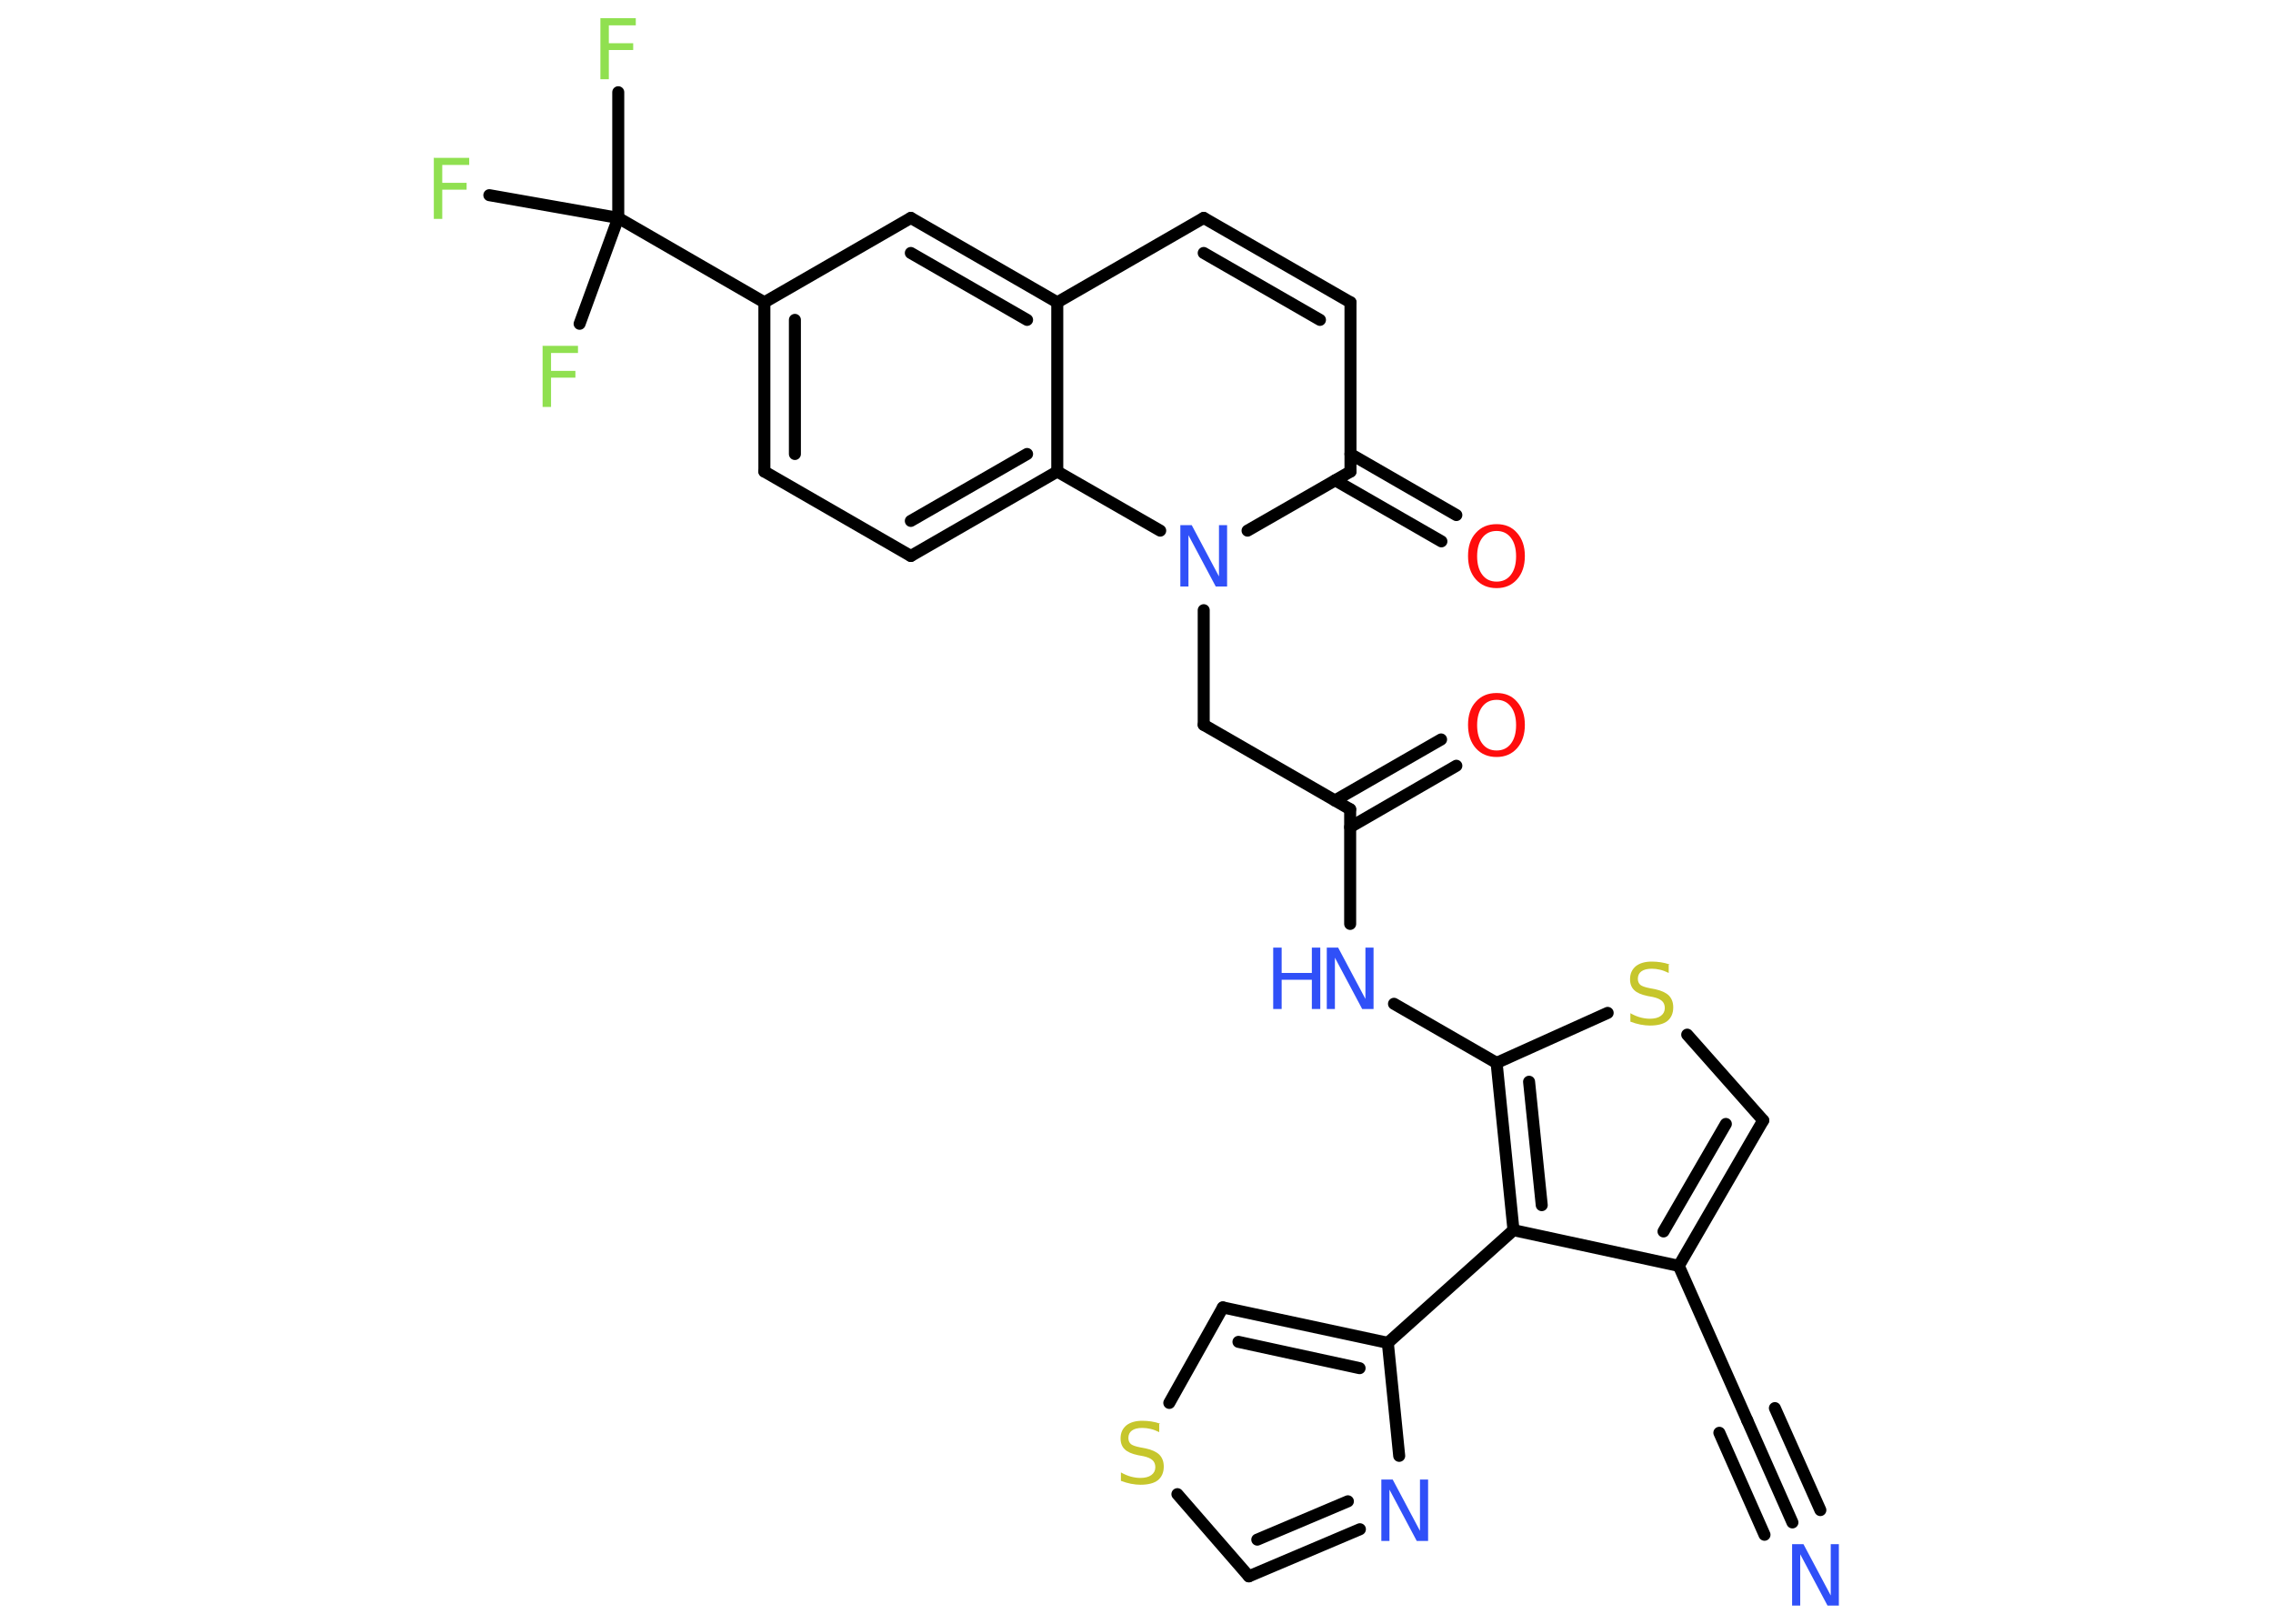 <?xml version='1.0' encoding='UTF-8'?>
<!DOCTYPE svg PUBLIC "-//W3C//DTD SVG 1.1//EN" "http://www.w3.org/Graphics/SVG/1.1/DTD/svg11.dtd">
<svg version='1.2' xmlns='http://www.w3.org/2000/svg' xmlns:xlink='http://www.w3.org/1999/xlink' width='70.0mm' height='50.0mm' viewBox='0 0 70.0 50.0'>
  <desc>Generated by the Chemistry Development Kit (http://github.com/cdk)</desc>
  <g stroke-linecap='round' stroke-linejoin='round' stroke='#000000' stroke-width='.37' fill='#3050F8'>
    <rect x='.0' y='.0' width='70.0' height='50.0' fill='#FFFFFF' stroke='none'/>
    <g id='mol1' class='mol'>
      <g id='mol1bnd1' class='bond'>
        <line x1='55.2' y1='46.88' x2='53.81' y2='43.74'/>
        <line x1='54.34' y1='47.26' x2='52.95' y2='44.12'/>
        <line x1='56.06' y1='46.5' x2='54.66' y2='43.36'/>
      </g>
      <line id='mol1bnd2' class='bond' x1='53.81' y1='43.74' x2='51.7' y2='38.98'/>
      <g id='mol1bnd3' class='bond'>
        <line x1='51.7' y1='38.98' x2='54.3' y2='34.5'/>
        <line x1='51.23' y1='37.92' x2='53.15' y2='34.61'/>
      </g>
      <line id='mol1bnd4' class='bond' x1='54.3' y1='34.5' x2='51.96' y2='31.86'/>
      <line id='mol1bnd5' class='bond' x1='49.51' y1='31.19' x2='46.09' y2='32.73'/>
      <line id='mol1bnd6' class='bond' x1='46.09' y1='32.73' x2='42.93' y2='30.91'/>
      <line id='mol1bnd7' class='bond' x1='41.58' y1='28.45' x2='41.58' y2='24.92'/>
      <g id='mol1bnd8' class='bond'>
        <line x1='41.11' y1='24.65' x2='44.38' y2='22.77'/>
        <line x1='41.58' y1='25.47' x2='44.85' y2='23.58'/>
      </g>
      <line id='mol1bnd9' class='bond' x1='41.58' y1='24.92' x2='37.07' y2='22.32'/>
      <line id='mol1bnd10' class='bond' x1='37.07' y1='22.32' x2='37.07' y2='18.79'/>
      <line id='mol1bnd11' class='bond' x1='38.42' y1='16.34' x2='41.59' y2='14.52'/>
      <g id='mol1bnd12' class='bond'>
        <line x1='41.59' y1='13.98' x2='44.85' y2='15.86'/>
        <line x1='41.12' y1='14.79' x2='44.39' y2='16.67'/>
      </g>
      <line id='mol1bnd13' class='bond' x1='41.59' y1='14.52' x2='41.59' y2='9.31'/>
      <g id='mol1bnd14' class='bond'>
        <line x1='41.59' y1='9.31' x2='37.07' y2='6.71'/>
        <line x1='40.65' y1='9.85' x2='37.07' y2='7.79'/>
      </g>
      <line id='mol1bnd15' class='bond' x1='37.07' y1='6.71' x2='32.56' y2='9.31'/>
      <g id='mol1bnd16' class='bond'>
        <line x1='32.56' y1='9.31' x2='28.05' y2='6.71'/>
        <line x1='31.63' y1='9.85' x2='28.05' y2='7.79'/>
      </g>
      <line id='mol1bnd17' class='bond' x1='28.05' y1='6.71' x2='23.54' y2='9.31'/>
      <line id='mol1bnd18' class='bond' x1='23.54' y1='9.31' x2='19.04' y2='6.71'/>
      <line id='mol1bnd19' class='bond' x1='19.04' y1='6.71' x2='19.04' y2='2.84'/>
      <line id='mol1bnd20' class='bond' x1='19.04' y1='6.71' x2='15.07' y2='6.01'/>
      <line id='mol1bnd21' class='bond' x1='19.04' y1='6.71' x2='17.85' y2='9.97'/>
      <g id='mol1bnd22' class='bond'>
        <line x1='23.54' y1='9.31' x2='23.54' y2='14.52'/>
        <line x1='24.48' y1='9.85' x2='24.48' y2='13.98'/>
      </g>
      <line id='mol1bnd23' class='bond' x1='23.54' y1='14.52' x2='28.05' y2='17.12'/>
      <g id='mol1bnd24' class='bond'>
        <line x1='28.05' y1='17.12' x2='32.56' y2='14.52'/>
        <line x1='28.05' y1='16.04' x2='31.63' y2='13.98'/>
      </g>
      <line id='mol1bnd25' class='bond' x1='32.56' y1='9.31' x2='32.56' y2='14.52'/>
      <line id='mol1bnd26' class='bond' x1='35.73' y1='16.34' x2='32.56' y2='14.52'/>
      <g id='mol1bnd27' class='bond'>
        <line x1='46.09' y1='32.73' x2='46.61' y2='37.88'/>
        <line x1='47.09' y1='33.31' x2='47.48' y2='37.11'/>
      </g>
      <line id='mol1bnd28' class='bond' x1='51.7' y1='38.98' x2='46.61' y2='37.88'/>
      <line id='mol1bnd29' class='bond' x1='46.61' y1='37.88' x2='42.74' y2='41.35'/>
      <g id='mol1bnd30' class='bond'>
        <line x1='42.74' y1='41.35' x2='37.66' y2='40.26'/>
        <line x1='41.87' y1='42.13' x2='38.14' y2='41.32'/>
      </g>
      <line id='mol1bnd31' class='bond' x1='37.66' y1='40.26' x2='36.01' y2='43.2'/>
      <line id='mol1bnd32' class='bond' x1='36.26' y1='46.01' x2='38.46' y2='48.54'/>
      <g id='mol1bnd33' class='bond'>
        <line x1='38.46' y1='48.54' x2='41.88' y2='47.09'/>
        <line x1='38.72' y1='47.41' x2='41.51' y2='46.23'/>
      </g>
      <line id='mol1bnd34' class='bond' x1='42.74' y1='41.35' x2='43.09' y2='44.83'/>
      <path id='mol1atm1' class='atom' d='M55.2 47.55h.34l.84 1.58v-1.58h.25v1.89h-.35l-.84 -1.58v1.58h-.25v-1.89z' stroke='none'/>
      <path id='mol1atm5' class='atom' d='M51.39 29.71v.25q-.14 -.07 -.27 -.1q-.13 -.03 -.25 -.03q-.21 .0 -.32 .08q-.11 .08 -.11 .23q.0 .12 .08 .19q.08 .06 .29 .1l.16 .03q.28 .06 .42 .19q.14 .14 .14 .37q.0 .27 -.18 .42q-.18 .14 -.54 .14q-.13 .0 -.29 -.03q-.15 -.03 -.31 -.09v-.26q.16 .09 .31 .13q.15 .04 .29 .04q.22 .0 .34 -.09q.12 -.09 .12 -.24q.0 -.14 -.09 -.22q-.09 -.08 -.28 -.12l-.16 -.03q-.29 -.06 -.41 -.18q-.13 -.12 -.13 -.34q.0 -.25 .18 -.4q.18 -.14 .49 -.14q.13 .0 .27 .02q.14 .02 .28 .07z' stroke='none' fill='#C6C62C'/>
      <g id='mol1atm7' class='atom'>
        <path d='M40.87 29.18h.34l.84 1.58v-1.58h.25v1.89h-.35l-.84 -1.58v1.58h-.25v-1.89z' stroke='none'/>
        <path d='M39.21 29.18h.26v.78h.93v-.78h.26v1.89h-.26v-.9h-.93v.9h-.26v-1.89z' stroke='none'/>
      </g>
      <path id='mol1atm9' class='atom' d='M46.09 21.55q-.28 .0 -.44 .21q-.16 .21 -.16 .57q.0 .36 .16 .57q.16 .21 .44 .21q.28 .0 .44 -.21q.16 -.21 .16 -.57q.0 -.36 -.16 -.57q-.16 -.21 -.44 -.21zM46.09 21.34q.4 .0 .63 .27q.24 .27 .24 .71q.0 .45 -.24 .72q-.24 .27 -.63 .27q-.4 .0 -.64 -.27q-.24 -.27 -.24 -.72q.0 -.45 .24 -.71q.24 -.27 .64 -.27z' stroke='none' fill='#FF0D0D'/>
      <path id='mol1atm11' class='atom' d='M36.36 16.17h.34l.84 1.58v-1.58h.25v1.89h-.35l-.84 -1.58v1.58h-.25v-1.89z' stroke='none'/>
      <path id='mol1atm13' class='atom' d='M46.09 16.35q-.28 .0 -.44 .21q-.16 .21 -.16 .57q.0 .36 .16 .57q.16 .21 .44 .21q.28 .0 .44 -.21q.16 -.21 .16 -.57q.0 -.36 -.16 -.57q-.16 -.21 -.44 -.21zM46.09 16.14q.4 .0 .63 .27q.24 .27 .24 .71q.0 .45 -.24 .72q-.24 .27 -.63 .27q-.4 .0 -.64 -.27q-.24 -.27 -.24 -.72q.0 -.45 .24 -.71q.24 -.27 .64 -.27z' stroke='none' fill='#FF0D0D'/>
      <path id='mol1atm20' class='atom' d='M18.5 .56h1.08v.22h-.83v.55h.75v.21h-.75v.9h-.26v-1.89z' stroke='none' fill='#90E050'/>
      <path id='mol1atm21' class='atom' d='M13.37 4.86h1.08v.22h-.83v.55h.75v.21h-.75v.9h-.26v-1.89z' stroke='none' fill='#90E050'/>
      <path id='mol1atm22' class='atom' d='M16.72 10.65h1.08v.22h-.83v.55h.75v.21h-.75v.9h-.26v-1.89z' stroke='none' fill='#90E050'/>
      <path id='mol1atm29' class='atom' d='M35.7 43.85v.25q-.14 -.07 -.27 -.1q-.13 -.03 -.25 -.03q-.21 .0 -.32 .08q-.11 .08 -.11 .23q.0 .12 .08 .19q.08 .06 .29 .1l.16 .03q.28 .06 .42 .19q.14 .14 .14 .37q.0 .27 -.18 .42q-.18 .14 -.54 .14q-.13 .0 -.29 -.03q-.15 -.03 -.31 -.09v-.26q.16 .09 .31 .13q.15 .04 .29 .04q.22 .0 .34 -.09q.12 -.09 .12 -.24q.0 -.14 -.09 -.22q-.09 -.08 -.28 -.12l-.16 -.03q-.29 -.06 -.41 -.18q-.13 -.12 -.13 -.34q.0 -.25 .18 -.4q.18 -.14 .49 -.14q.13 .0 .27 .02q.14 .02 .28 .07z' stroke='none' fill='#C6C62C'/>
      <path id='mol1atm31' class='atom' d='M42.55 45.56h.34l.84 1.58v-1.58h.25v1.89h-.35l-.84 -1.58v1.58h-.25v-1.89z' stroke='none'/>
    </g>
  </g>
</svg>
